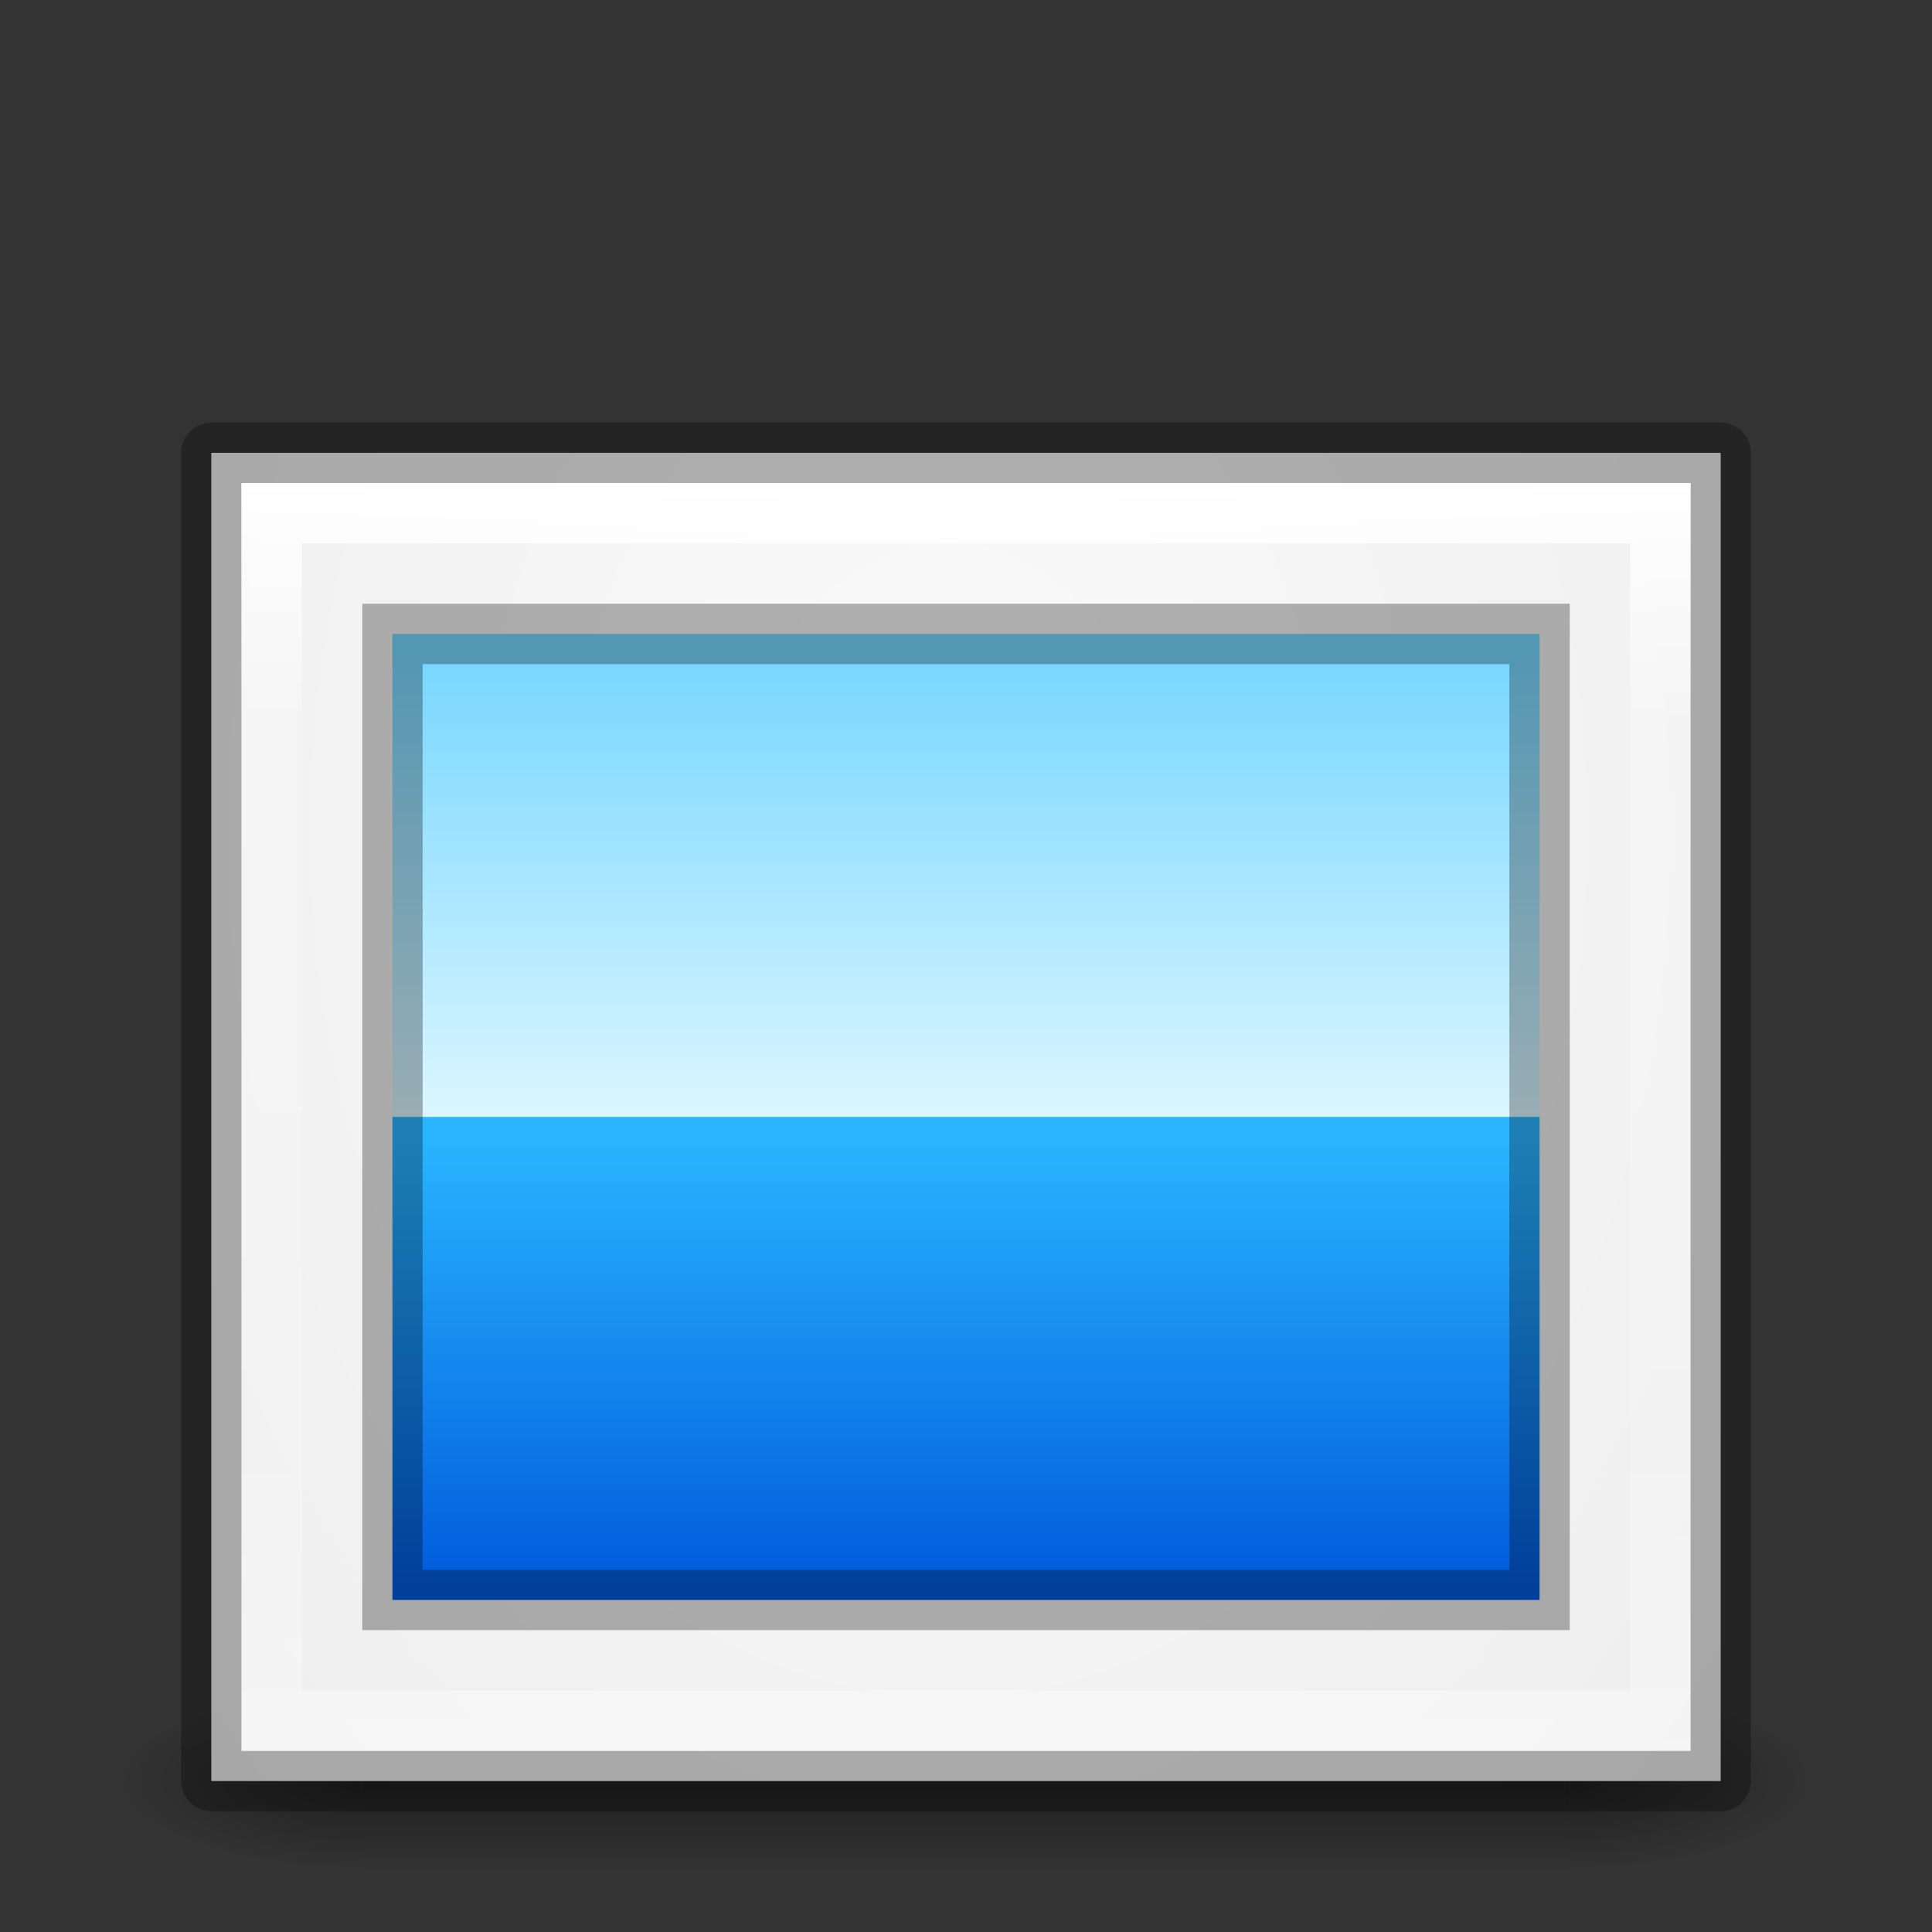 <?xml version="1.0" encoding="UTF-8" standalone="no"?>
<!-- Created with Inkscape (http://www.inkscape.org/) -->

<svg
   xmlns:dc="http://purl.org/dc/elements/1.1/"
   xmlns:cc="http://creativecommons.org/ns#"
   xmlns:rdf="http://www.w3.org/1999/02/22-rdf-syntax-ns#"
   xmlns:svg="http://www.w3.org/2000/svg"
   xmlns="http://www.w3.org/2000/svg"
   xmlns:xlink="http://www.w3.org/1999/xlink"
   xmlns:sodipodi="http://sodipodi.sourceforge.net/DTD/sodipodi-0.dtd"
   xmlns:inkscape="http://www.inkscape.org/namespaces/inkscape"
   width="32"
   height="32"
   viewBox="0 0 32 32"
   id="svg2"
   version="1.1"
   inkscape:version="0.91 r"
   sodipodi:docname="image-x-generic-32.svg">
  <rect x="0" y="0" width="32" height="32" fill="#333333" stroke="none"/>
  <defs
     id="defs4">
    <linearGradient
       inkscape:collect="always"
       id="linearGradient4182">
      <stop
         style="stop-color:#000000;stop-opacity:1;"
         offset="0"
         id="stop4184" />
      <stop
         style="stop-color:#000000;stop-opacity:0;"
         offset="1"
         id="stop4186" />
    </linearGradient>
    <linearGradient
       inkscape:collect="always"
       id="linearGradient4172">
      <stop
         style="stop-color:#000000;stop-opacity:0"
         offset="0"
         id="stop4174" />
      <stop
         id="stop4180"
         offset="0.489"
         style="stop-color:#000000;stop-opacity:1" />
      <stop
         style="stop-color:#000000;stop-opacity:0;"
         offset="1"
         id="stop4176" />
    </linearGradient>
    <linearGradient
       inkscape:collect="always"
       id="linearGradient4156">
      <stop
         style="stop-color:#ffffff;stop-opacity:1;"
         offset="0"
         id="stop4158" />
      <stop
         id="stop4164"
         offset="0.19"
         style="stop-color:#ffffff;stop-opacity:0.235" />
      <stop
         style="stop-color:#ffffff;stop-opacity:0.157"
         offset="0.773"
         id="stop4166" />
      <stop
         style="stop-color:#ffffff;stop-opacity:0.392"
         offset="1"
         id="stop4160" />
    </linearGradient>
    <linearGradient
       inkscape:collect="always"
       id="linearGradient4143">
      <stop
         style="stop-color:#fafafa;stop-opacity:1"
         offset="0"
         id="stop4145" />
      <stop
         style="stop-color:#e1e1e1;stop-opacity:1"
         offset="1"
         id="stop4147" />
    </linearGradient>
    <radialGradient
       inkscape:collect="always"
       xlink:href="#linearGradient4143"
       id="radialGradient4149"
       cx="15.217"
       cy="1030.327"
       fx="15.217"
       fy="1030.327"
       r="12.5"
       gradientUnits="userSpaceOnUse"
       gradientTransform="matrix(4.3598331e-7,3.829,-2.814,3.2040584e-7,2915.053,975.852)" />
    <linearGradient
       inkscape:collect="always"
       xlink:href="#linearGradient4172"
       id="linearGradient4178"
       x1="-2.904"
       y1="1041.677"
       x2="-2.904"
       y2="1044.708"
       gradientUnits="userSpaceOnUse" />
    <radialGradient
       inkscape:collect="always"
       xlink:href="#linearGradient4182"
       id="radialGradient4188"
       cx="-11.43"
       cy="1043.163"
       fx="-11.43"
       fy="1043.163"
       r="2"
       gradientTransform="matrix(-2.008,0,0,-0.75,-34.378,1825.542)"
       gradientUnits="userSpaceOnUse" />
    <radialGradient
       inkscape:collect="always"
       xlink:href="#linearGradient4182"
       id="radialGradient4192"
       gradientUnits="userSpaceOnUse"
       gradientTransform="matrix(-2.008,0,0,-0.75,-31.523,1825.542)"
       cx="-11.43"
       cy="1043.163"
       fx="-11.43"
       fy="1043.163"
       r="2" />
    <linearGradient
       inkscape:collect="always"
       xlink:href="#linearGradient4156"
       id="linearGradient4173"
       x1="15.649"
       y1="1025.277"
       x2="15.649"
       y2="1046.362"
       gradientUnits="userSpaceOnUse"
       gradientTransform="translate(0,3)" />
    <linearGradient
       id="linearGradient3767">
      <stop
         style="stop-color:#ffffff;stop-opacity:1;"
         offset="0"
         id="stop3769" />
      <stop
         id="stop3777"
         offset="0.189"
         style="stop-color:#ffffff;stop-opacity:0.235;" />
      <stop
         id="stop3775"
         offset="0.874"
         style="stop-color:#ffffff;stop-opacity:0.157;" />
      <stop
         style="stop-color:#ffffff;stop-opacity:0.392"
         offset="1"
         id="stop3771" />
    </linearGradient>
    <linearGradient
       gradientTransform="matrix(0.467,0,0,0.467,2.067,562.393)"
       inkscape:collect="always"
       xlink:href="#linearGradient4305"
       id="linearGradient4217"
       x1="32.235"
       y1="1004.072"
       x2="32.235"
       y2="1022.077"
       gradientUnits="userSpaceOnUse" />
    <linearGradient
       id="linearGradient4305">
      <stop
         id="stop4225"
         offset="0"
         style="stop-color:#78d7ff;stop-opacity:1" />
      <stop
         id="stop4227"
         offset="1"
         style="stop-color:#e6faff;stop-opacity:1" />
    </linearGradient>
    <linearGradient
       inkscape:collect="always"
       xlink:href="#linearGradient4231"
       id="linearGradient4221"
       gradientUnits="userSpaceOnUse"
       x1="32.235"
       y1="1004.072"
       x2="32.235"
       y2="1019.936"
       gradientTransform="matrix(0.467,0,0,0.467,2.067,570.392)" />
    <linearGradient
       id="linearGradient4231">
      <stop
         style="stop-color:#28b4ff;stop-opacity:1"
         offset="0"
         id="stop4233" />
      <stop
         style="stop-color:#005adc;stop-opacity:1"
         offset="1"
         id="stop4235" />
    </linearGradient>
  </defs>
  <sodipodi:namedview
     id="base"
     pagecolor="#ffffff"
     bordercolor="#666666"
     borderopacity="1.0"
     inkscape:pageopacity="0.0"
     inkscape:pageshadow="2"
     inkscape:zoom="16.844976"
     inkscape:cx="12.692888"
     inkscape:cy="14.255148"
     inkscape:document-units="px"
     inkscape:current-layer="layer1"
     showgrid="true"
     units="px"
     inkscape:window-width="1366"
     inkscape:window-height="713"
     inkscape:window-x="0"
     inkscape:window-y="30"
     inkscape:window-maximized="1">
    <inkscape:grid
       type="xygrid"
       id="grid4303" />
  </sodipodi:namedview>
  <g
     inkscape:label="Livello 1"
     inkscape:groupmode="layer"
     id="layer1"
     transform="translate(0,-1020.362)">
    <g
       id="g4194"
       transform="translate(17.427,6.67)"
       style="opacity:0.4">
      <rect
         y="1041.693"
         x="-11.427"
         height="3"
         width="20"
         id="rect4168"
         style="opacity:1;fill:url(#linearGradient4178);fill-opacity:1;stroke:none;stroke-width:3;stroke-linejoin:round;stroke-miterlimit:4;stroke-dasharray:none;stroke-opacity:1" />
      <rect
         style="opacity:1;fill:url(#radialGradient4188);fill-opacity:1;stroke:none;stroke-width:3;stroke-linejoin:round;stroke-miterlimit:4;stroke-dasharray:none;stroke-opacity:1"
         id="rect4170"
         width="4"
         height="3"
         x="-15.427"
         y="1041.693" />
      <rect
         transform="scale(-1,1)"
         y="1041.693"
         x="-12.573"
         height="3"
         width="4"
         id="rect4190"
         style="opacity:1;fill:url(#radialGradient4192);fill-opacity:1;stroke:none;stroke-width:3;stroke-linejoin:round;stroke-miterlimit:4;stroke-dasharray:none;stroke-opacity:1" />
    </g>
    <rect
       style="opacity:1;fill:url(#radialGradient4149);fill-opacity:1;stroke:none;stroke-width:3;stroke-linejoin:round;stroke-miterlimit:4;stroke-dasharray:none;stroke-opacity:1"
       id="rect4136"
       width="25"
       height="22"
       x="3.5"
       y="1027.862" />
    <rect
       y="1027.862"
       x="3.5"
       height="22"
       width="25"
       id="rect4160"
       style="opacity:0.3;fill:none;fill-opacity:1;stroke:#000000;stroke-width:1;stroke-linejoin:round;stroke-miterlimit:4;stroke-dasharray:none;stroke-opacity:1" />
    <rect
       y="1028.862"
       x="4.5"
       height="20"
       width="23"
       id="rect4162"
       style="opacity:1;fill:none;fill-opacity:1;stroke:url(#linearGradient4173);stroke-width:1;stroke-linejoin:miter;stroke-miterlimit:4;stroke-dasharray:none;stroke-opacity:1" />
    <rect
       y="1030.862"
       x="6.5"
       height="16"
       width="19"
       id="rect4293"
       style="fill:url(#linearGradient4217);fill-opacity:1;stroke:none" />
    <rect
       style="fill:url(#linearGradient4221);fill-opacity:1;stroke:none"
       id="rect4219"
       width="19"
       height="8"
       x="6.5"
       y="1038.862" />
    <rect
       style="opacity:0.3;fill:none;fill-opacity:1;stroke:#000000;stroke-opacity:1"
       id="rect4180"
       width="19"
       height="16"
       x="6.5"
       y="1030.862" />
  </g>
</svg>

